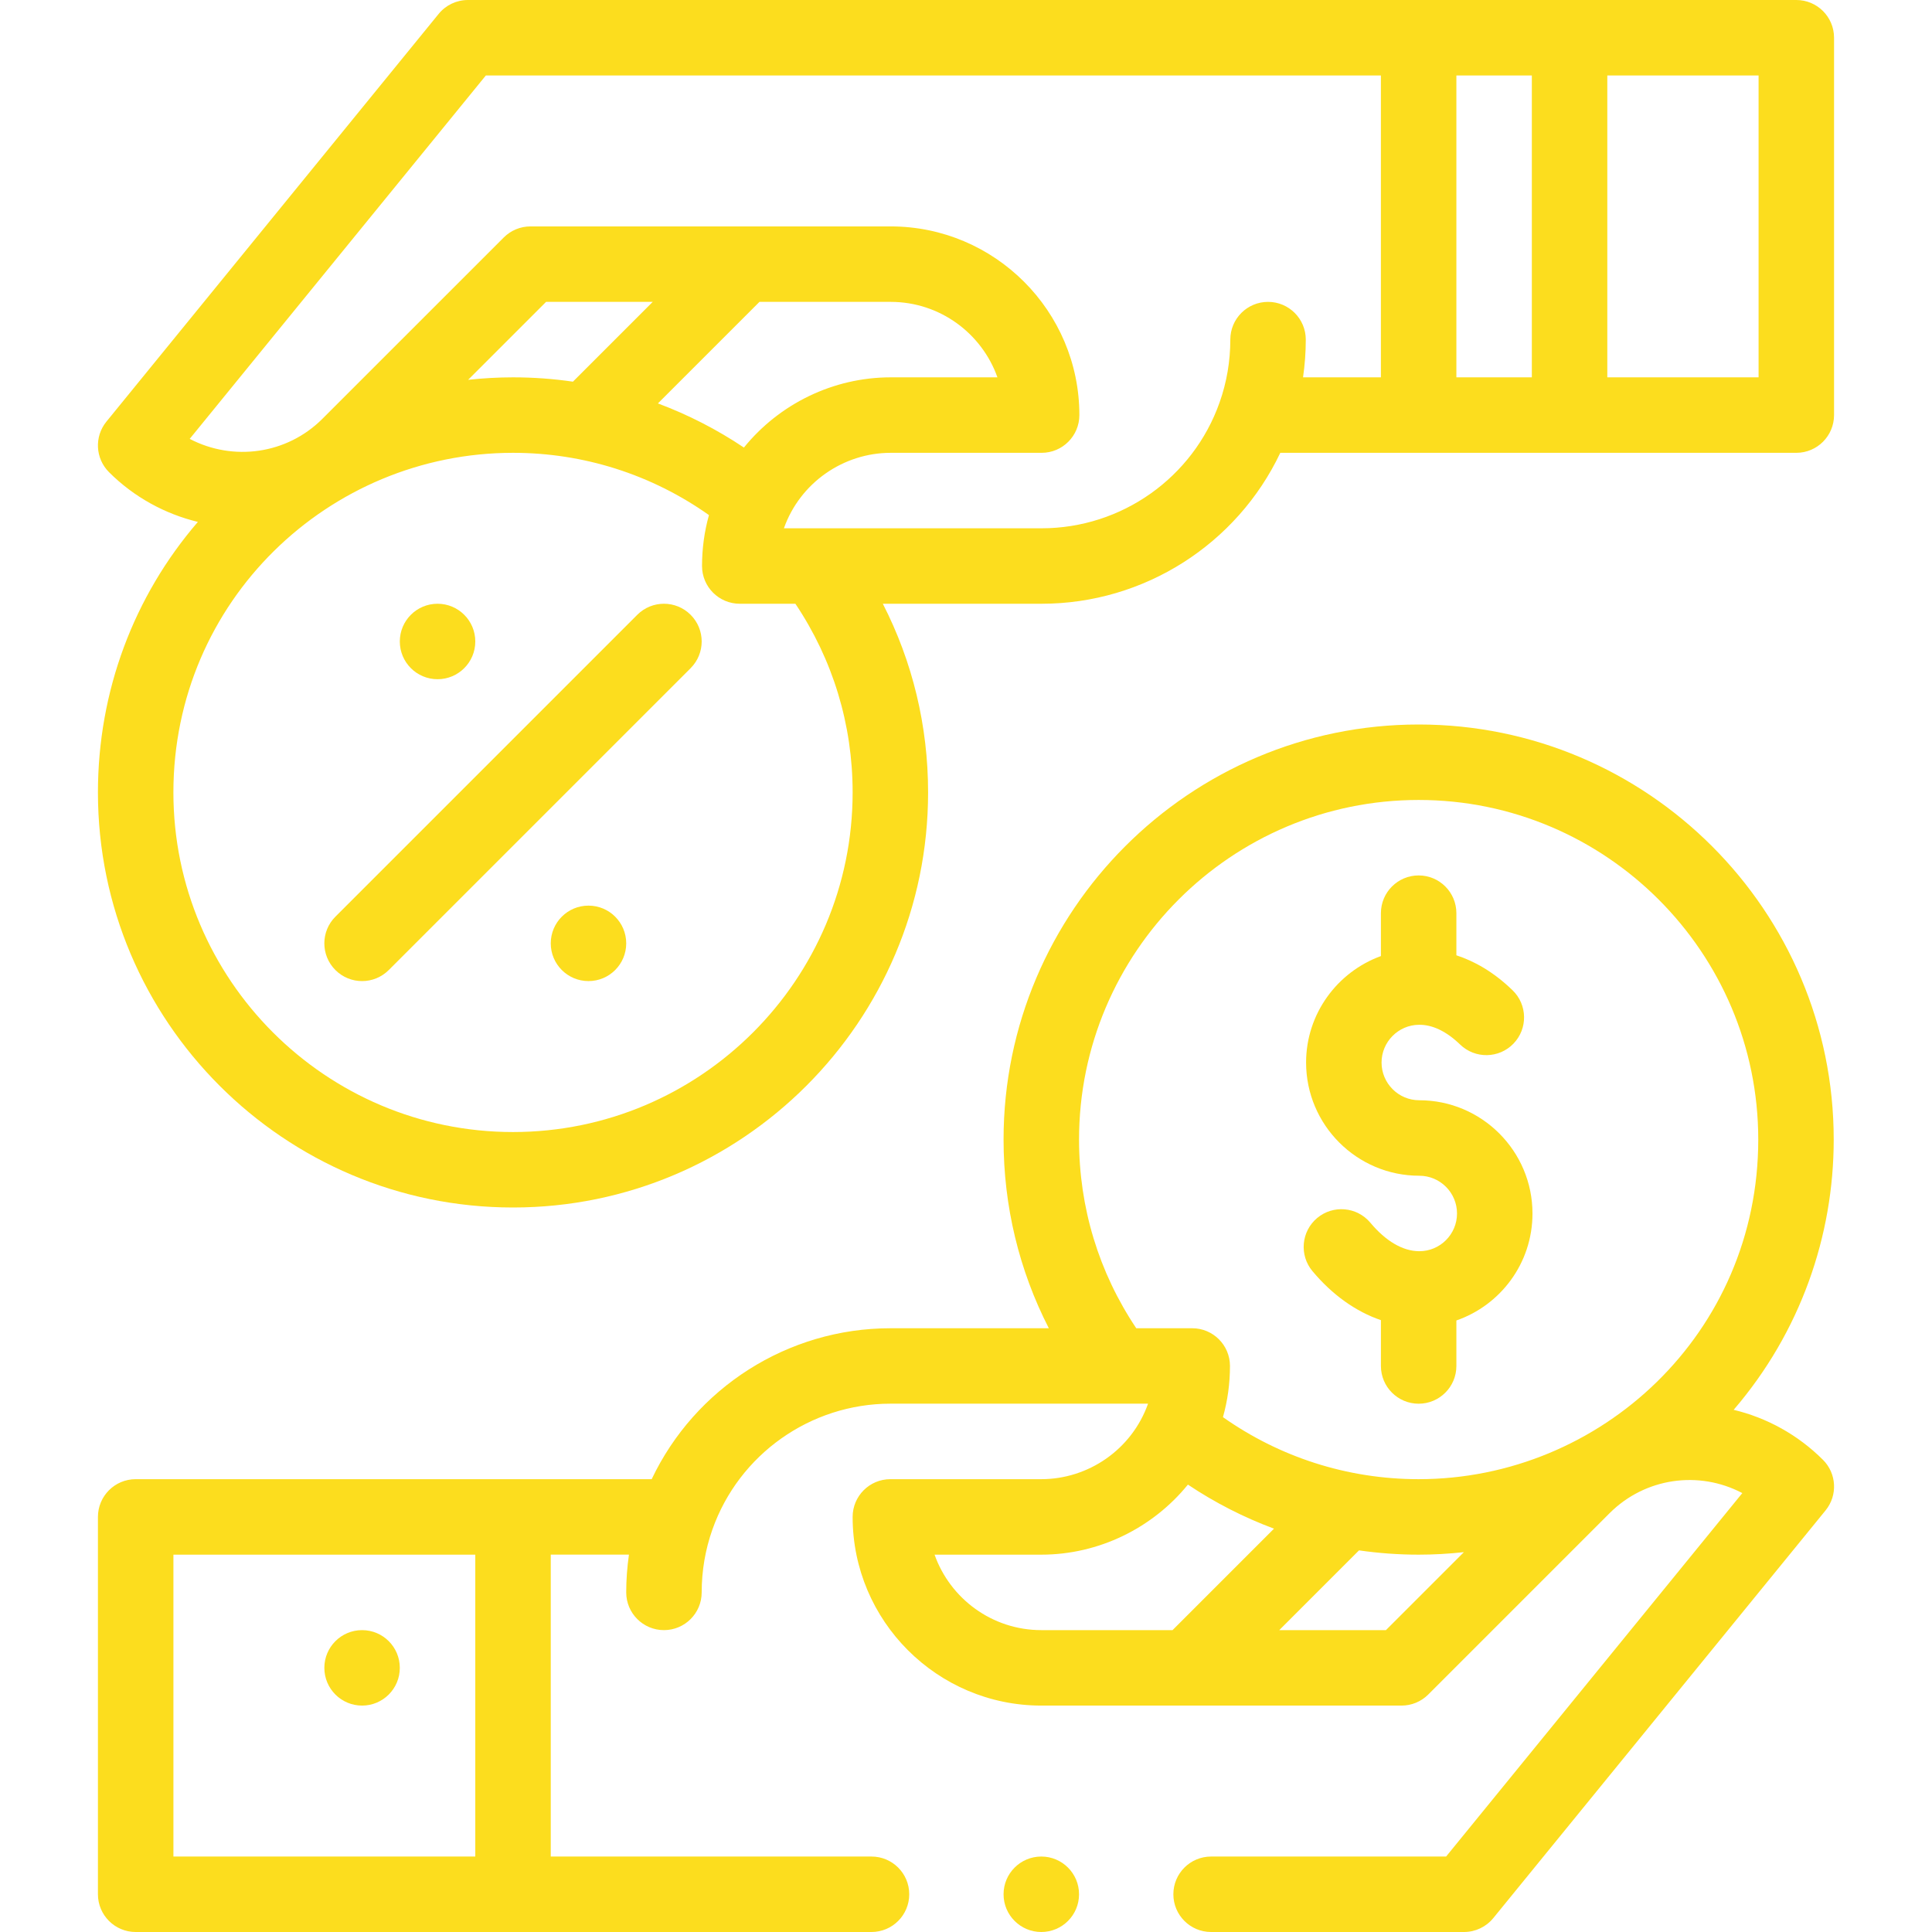 <svg width="100" height="100" viewBox="0 0 100 100" fill="none" xmlns="http://www.w3.org/2000/svg">
<path d="M30.46 50.781C31.539 50.781 32.413 49.907 32.413 48.828C32.413 47.749 31.539 46.875 30.46 46.875C29.381 46.875 28.507 47.749 28.507 48.828C28.507 49.907 29.381 50.781 30.46 50.781Z" fill="#FCDD1E"/>
<path d="M22.648 35.156C23.726 35.156 24.601 34.282 24.601 33.203C24.601 32.124 23.726 31.25 22.648 31.25C21.569 31.25 20.694 32.124 20.694 33.203C20.694 34.282 21.569 35.156 22.648 35.156Z" fill="#FCDD1E"/>
<path d="M18.741 88.281C19.82 88.281 20.694 87.407 20.694 86.328C20.694 85.249 19.82 84.375 18.741 84.375C17.663 84.375 16.788 85.249 16.788 86.328C16.788 87.407 17.663 88.281 18.741 88.281Z" fill="#FCDD1E"/>
<path d="M73.465 64.762C73.459 64.762 73.452 64.762 73.446 64.762C72.601 64.754 71.73 64.244 70.928 63.286C70.234 62.46 69.003 62.351 68.176 63.044C67.35 63.737 67.241 64.969 67.934 65.796C68.966 67.028 70.183 67.89 71.476 68.331V70.703C71.476 71.782 72.35 72.656 73.429 72.656C74.507 72.656 75.382 71.782 75.382 70.703V68.347C77.635 67.568 79.321 65.415 79.321 62.809C79.321 59.578 76.693 56.949 73.462 56.949C72.385 56.949 71.509 56.073 71.509 54.996C71.509 53.928 72.377 53.052 73.442 53.043C74.145 53.03 74.879 53.391 75.574 54.064C76.35 54.814 77.586 54.794 78.336 54.019C79.086 53.244 79.066 52.007 78.291 51.257C77.288 50.286 76.286 49.741 75.382 49.446V47.266C75.382 46.187 74.507 45.312 73.429 45.312C72.35 45.312 71.476 46.187 71.476 47.266V49.486C69.222 50.304 67.603 52.471 67.603 54.996C67.603 58.227 70.231 60.856 73.462 60.856C74.539 60.856 75.415 61.732 75.415 62.809C75.415 63.882 74.546 64.762 73.465 64.762Z" fill="#FCDD1E"/>
<path d="M26.554 62.5C38.4 62.5 48.038 52.862 48.038 41.016C48.038 37.57 47.234 34.252 45.695 31.25H53.915C59.227 31.25 64.028 28.161 66.268 23.438H92.977C94.056 23.438 94.93 22.563 94.93 21.484V1.953C94.93 0.874 94.056 0 92.977 0H24.219C23.632 0 23.076 0.264 22.705 0.719L5.508 21.823C4.875 22.599 4.933 23.729 5.641 24.438C6.937 25.733 8.539 26.601 10.242 27.014C6.936 30.848 5.069 35.765 5.069 41.016C5.069 52.862 14.707 62.5 26.554 62.5ZM83.194 3.906H91.024V19.531H83.194V3.906ZM75.382 3.906H79.288V19.531H75.382V3.906ZM9.819 22.716L25.148 3.906H71.475V19.531H67.445C67.538 18.888 67.587 18.236 67.587 17.578C67.587 16.499 66.712 15.625 65.634 15.625C64.555 15.625 63.681 16.499 63.681 17.578C63.681 18.697 63.494 19.792 63.124 20.834C61.749 24.728 58.048 27.344 53.915 27.344H40.575C41.409 24.989 43.653 23.438 46.102 23.438H53.915C54.993 23.438 55.868 22.563 55.868 21.484C55.868 16.1 51.487 11.719 46.102 11.719H27.456C26.938 11.719 26.441 11.925 26.075 12.291L16.69 21.675C14.846 23.52 12.059 23.889 9.819 22.716ZM38.505 23.165C37.113 22.232 35.617 21.465 34.053 20.881L39.31 15.625H46.102C48.649 15.625 50.821 17.258 51.627 19.531H46.102C43.126 19.531 40.337 20.906 38.505 23.165ZM33.785 15.625L29.655 19.755C28.633 19.606 27.594 19.531 26.554 19.531C25.775 19.531 25 19.576 24.231 19.659L28.265 15.625H33.785ZM26.554 23.438C30.191 23.438 33.71 24.549 36.696 26.661C36.457 27.513 36.337 28.395 36.337 29.297C36.337 30.376 37.211 31.25 38.29 31.25H41.169C43.108 34.142 44.132 37.497 44.132 41.016C44.132 50.708 36.246 58.594 26.553 58.594C16.861 58.594 8.975 50.708 8.975 41.016C8.975 31.119 17.009 23.438 26.554 23.438Z" fill="#FCDD1E"/>
<path d="M20.122 50.209L35.747 34.584C36.51 33.821 36.51 32.585 35.747 31.822C34.984 31.059 33.748 31.059 32.985 31.822L17.36 47.447C16.597 48.209 16.597 49.446 17.36 50.209C18.122 50.972 19.359 50.972 20.122 50.209Z" fill="#FCDD1E"/>
<path d="M53.898 100C54.976 100 55.851 99.126 55.851 98.047C55.851 96.968 54.976 96.094 53.898 96.094C52.819 96.094 51.944 96.968 51.944 98.047C51.944 99.126 52.819 100 53.898 100Z" fill="#FCDD1E"/>
<path d="M7.022 100H45.108C46.187 100 47.062 99.126 47.062 98.047C47.062 96.968 46.187 96.094 45.108 96.094H28.507V80.467H32.554C32.462 81.113 32.413 81.764 32.413 82.422C32.413 83.501 33.288 84.375 34.366 84.375C35.445 84.375 36.319 83.501 36.319 82.422C36.319 81.304 36.506 80.208 36.874 79.167C38.25 75.272 41.952 72.656 46.085 72.654H59.423C58.578 75.035 56.323 76.562 53.898 76.562H46.085C45.006 76.562 44.132 77.437 44.132 78.516C44.132 83.9 48.513 88.281 53.898 88.281H72.544C73.062 88.281 73.559 88.075 73.925 87.709L83.31 78.324C85.152 76.483 87.935 76.098 90.182 77.282L74.85 96.094H62.687C61.608 96.094 60.733 96.968 60.733 98.047C60.733 99.126 61.608 100 62.687 100H75.778C76.365 100 76.921 99.736 77.292 99.281L94.492 78.177C95.125 77.4 95.067 76.27 94.358 75.562C93.048 74.253 91.441 73.382 89.734 72.972C93.191 68.948 94.913 63.965 94.913 58.984C94.913 47.138 85.275 37.5 73.429 37.5C61.582 37.5 51.944 47.138 51.944 58.984C51.944 62.43 52.748 65.748 54.287 68.75H46.085C40.774 68.75 35.974 71.838 33.731 76.562H7.022C5.944 76.562 5.069 77.437 5.069 78.516V98.047C5.069 99.126 5.944 100 7.022 100ZM60.69 84.375H53.898C51.351 84.375 49.179 82.742 48.373 80.469H53.898C56.869 80.469 59.656 79.096 61.486 76.843C62.878 77.774 64.375 78.54 65.942 79.123L60.69 84.375ZM71.735 84.375H66.214L70.342 80.247C71.363 80.394 72.397 80.469 73.429 80.469C74.214 80.469 74.996 80.424 75.771 80.339L71.735 84.375ZM73.429 41.406C83.121 41.406 91.007 49.292 91.007 58.984C91.007 68.988 82.878 76.562 73.429 76.562C69.701 76.562 66.204 75.399 63.3 73.351C63.541 72.495 63.663 71.61 63.663 70.703C63.663 69.624 62.788 68.75 61.71 68.75H58.813C56.874 65.858 55.851 62.503 55.851 58.984C55.851 49.292 63.736 41.406 73.429 41.406ZM8.976 80.469H24.601V96.094H8.976V80.469Z" fill="#FCDD1E"/>
</svg>
